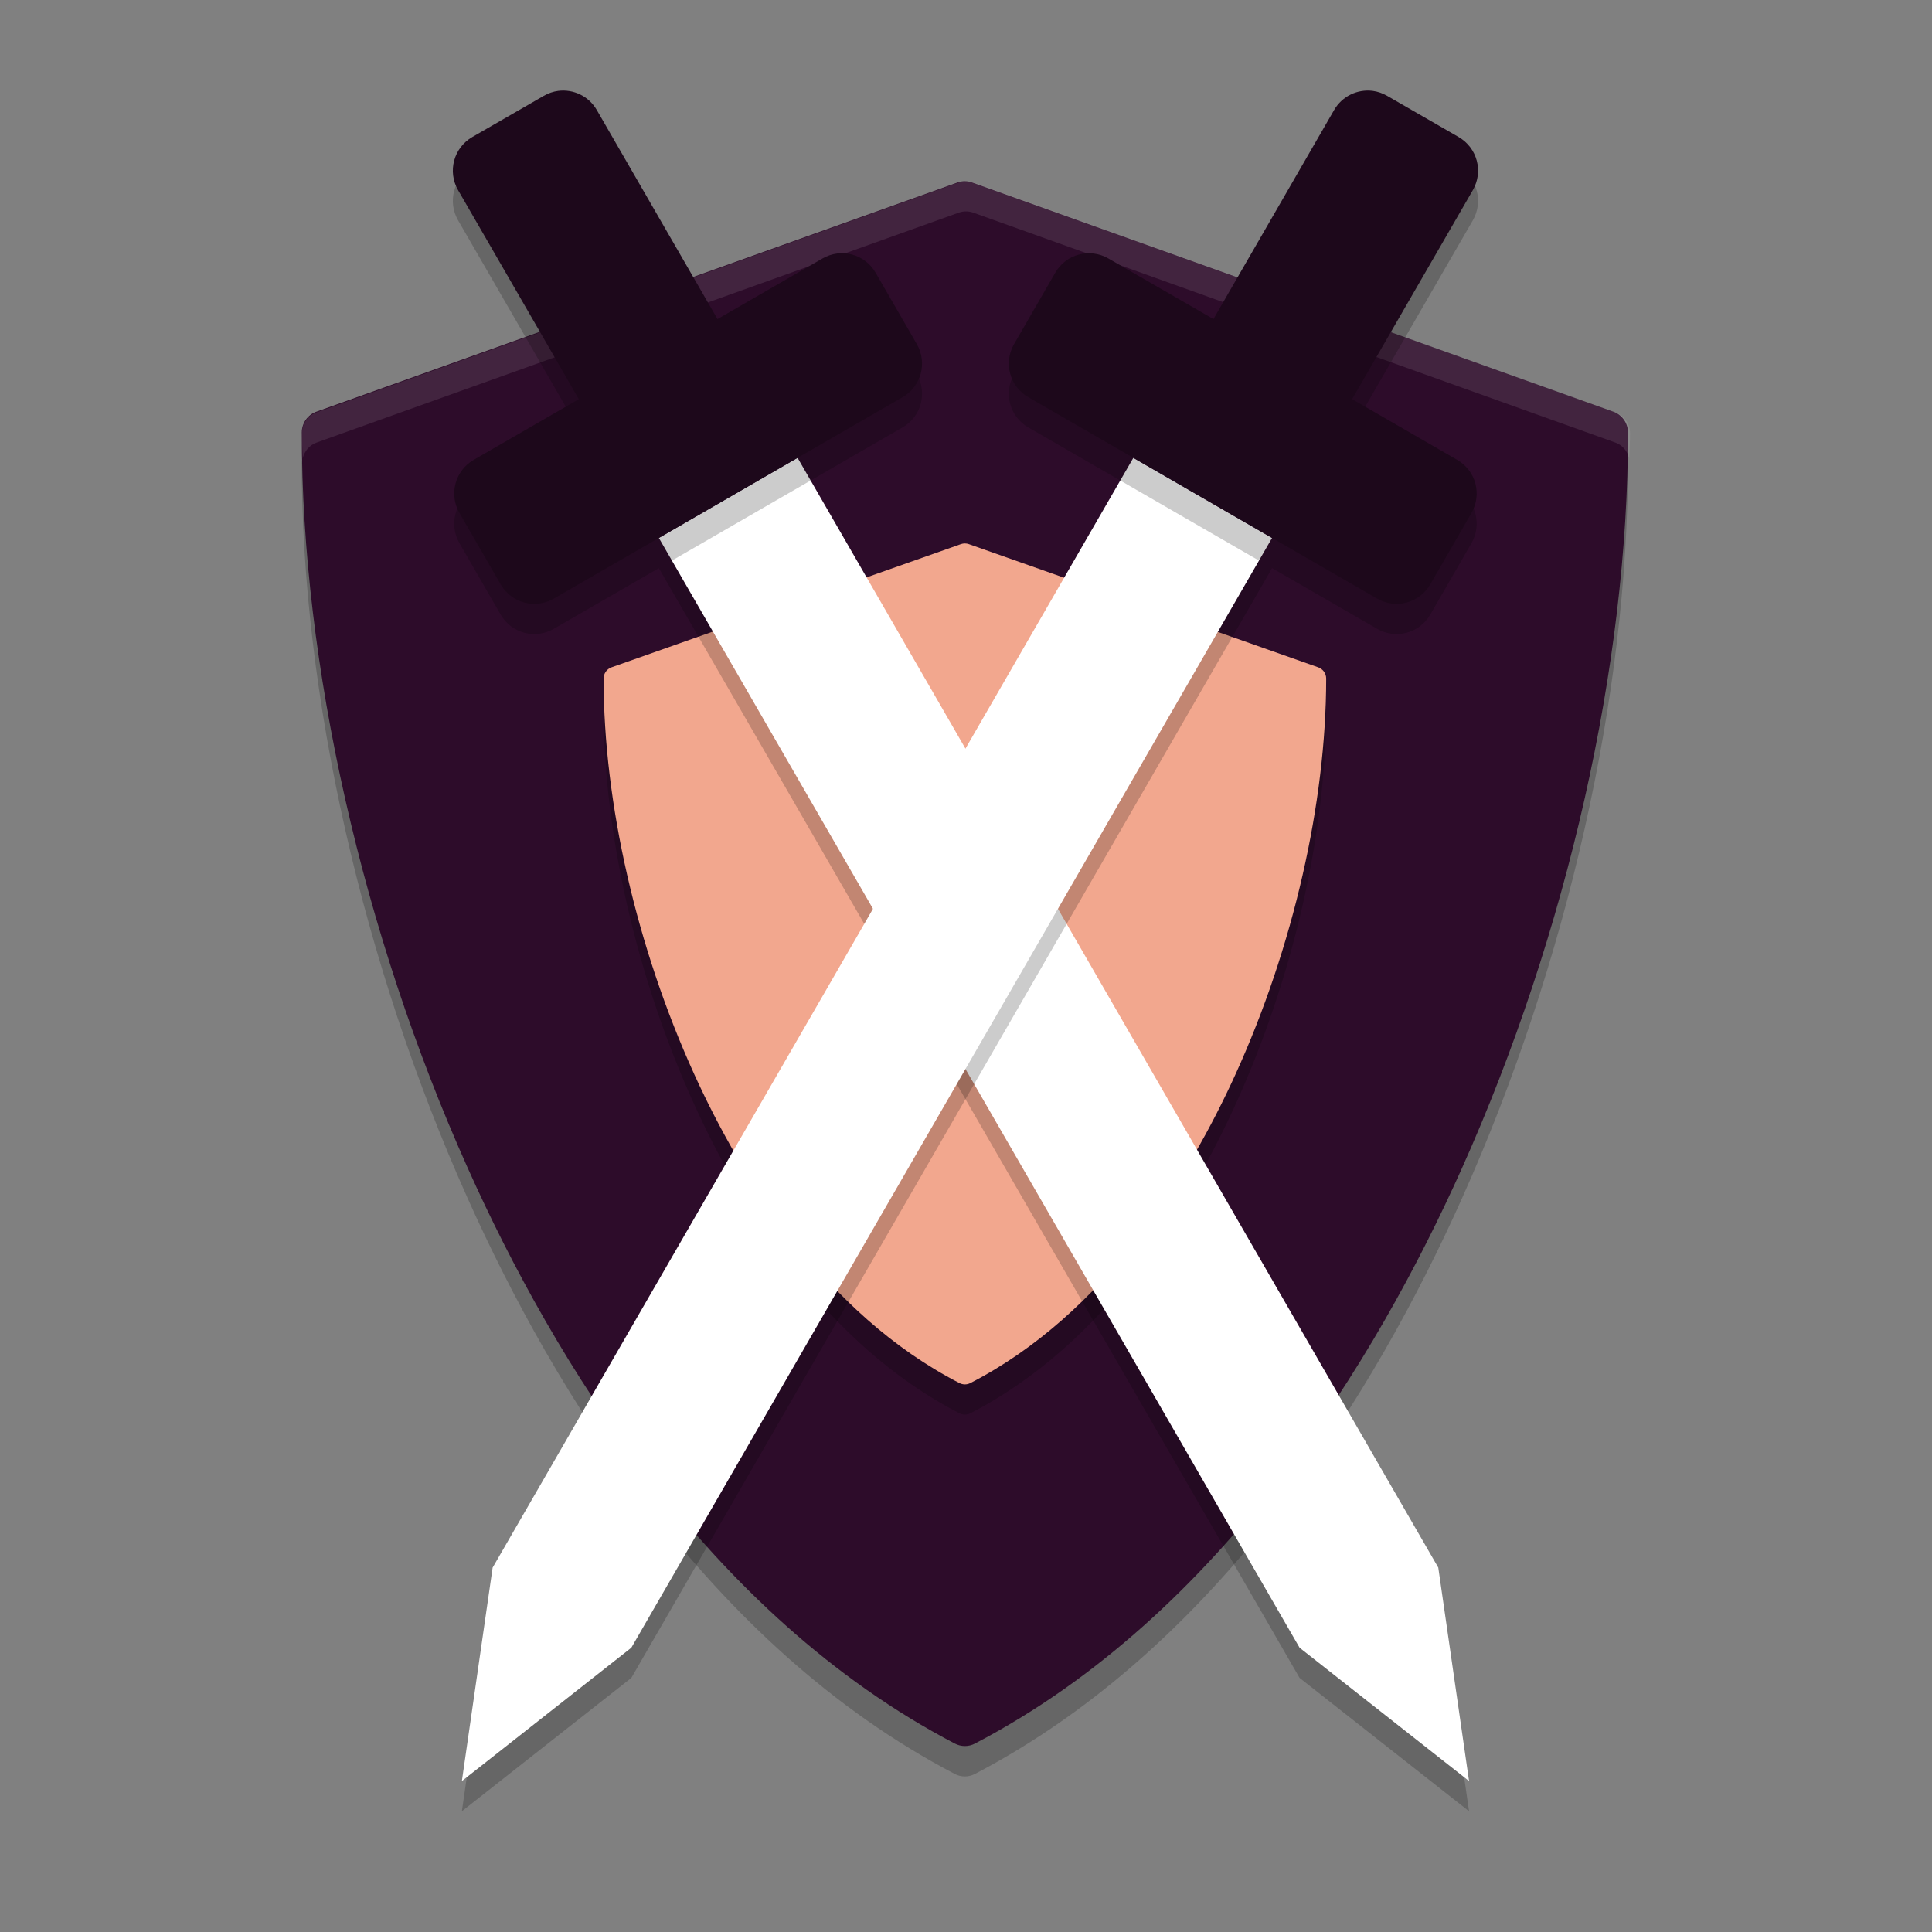 <svg xmlns="http://www.w3.org/2000/svg" width="64" height="64" version="1">
 <rect width="100%" height="100%" fill="#808080" stroke="none"/>
 <g style="opacity:0.2" transform="matrix(0.145,0,0,0.147,6.395,9.003)">
  <path d="m 25.232,41.855 c -0.118,0.427 -0.403,0.787 -0.403,1.245 0,52.278 13.832,112.71 37.954,165.8 19.566,43.069 54.756,100.51 111.25,129.62 0.719,0.37 1.5,0.556 2.286,0.556 0.786,0 1.567,-0.186 2.286,-0.556 56.496,-29.106 91.686,-86.55 111.25,-129.62 24.121,-53.094 37.954,-113.53 37.954,-165.8 0,-0.458 -0.285,-0.818 -0.403,-1.245 -1.951,49.319 -15.291,104.49 -37.55,153.49 -19.567,43.069 -54.757,100.51 -111.25,129.62 -0.719,0.37 -1.5,0.556 -2.286,0.556 -0.786,0 -1.567,-0.186 -2.286,-0.556 -56.49,-29.11 -91.681,-86.55 -111.25,-129.62 -22.257,-48.99 -35.596,-104.17 -37.548,-153.48 z"/>
 </g>
 <g style="fill:#2d0c2a" transform="matrix(0.145,0,0,0.147,6.395,6.003)">
  <path style="fill:#2d0c2a" d="M 324.48,51.943 177.99,0.285 c -1.076,-0.38 -2.25,-0.38 -3.326,0 L 28.174,51.943 c -1.999,0.705 -3.337,2.595 -3.337,4.715 0,52.278 13.834,112.71 37.956,165.8 19.566,43.069 54.751,100.52 111.25,129.62 0.719,0.37 1.504,0.555 2.29,0.555 0.786,0 1.571,-0.185 2.29,-0.555 56.496,-29.106 91.68,-86.556 111.25,-129.62 24.121,-53.094 37.955,-113.53 37.955,-165.8 0,-2.12 -1.338,-4.01 -3.337,-4.715 z"/>
 </g>
 <g style="opacity:0.2" transform="matrix(0.079,0,0,0.079,18.033,19.002)">
  <path d="M 324.48,51.943 177.99,0.285 c -1.076,-0.38 -2.25,-0.38 -3.326,0 L 28.174,51.943 c -1.999,0.705 -3.337,2.595 -3.337,4.715 0,52.278 13.834,112.71 37.956,165.8 19.566,43.069 54.751,100.52 111.25,129.62 0.719,0.37 1.504,0.555 2.29,0.555 0.786,0 1.571,-0.185 2.29,-0.555 56.496,-29.106 91.68,-86.556 111.25,-129.62 24.121,-53.094 37.955,-113.53 37.955,-165.8 0,-2.12 -1.338,-4.01 -3.337,-4.715 z"/>
 </g>
 <g style="fill:#f2a78e" transform="matrix(0.079,0,0,0.079,18.033,18.002)">
  <path style="fill:#f2a78e" d="M 324.48,51.943 177.99,0.285 c -1.076,-0.38 -2.25,-0.38 -3.326,0 L 28.174,51.943 c -1.999,0.705 -3.337,2.595 -3.337,4.715 0,52.278 13.834,112.71 37.956,165.8 19.566,43.069 54.751,100.52 111.25,129.62 0.719,0.37 1.504,0.555 2.29,0.555 0.786,0 1.571,-0.185 2.29,-0.555 56.496,-29.106 91.68,-86.556 111.25,-129.62 24.121,-53.094 37.955,-113.53 37.955,-165.8 0,-2.12 -1.338,-4.01 -3.337,-4.715 z"/>
 </g>
 <path style="opacity:0.1;fill:#ffffff" d="m 32,6.004 c -0.082,0 -0.164,0.013 -0.242,0.041 L 10.484,13.662 C 10.194,13.766 10,14.045 10,14.357 c 0,0.272 0.017,0.553 0.027,0.83 0.057,-0.239 0.222,-0.441 0.457,-0.525 L 31.758,7.045 c 0.156,-0.056 0.328,-0.056 0.484,0 l 21.271,7.617 c 0.235,0.084 0.4,0.286 0.457,0.525 0.01,-0.277 0.027,-0.558 0.027,-0.83 0,-0.313 -0.194,-0.591 -0.484,-0.695 L 32.242,6.045 C 32.164,6.017 32.082,6.004 32,6.004 Z"/>
 <path style="opacity:0.2" d="M 21.826,18.821 26.421,16.167 47.645,52.929 48.664,60 43.05,55.582 Z"/>
 <path style="fill:#ffffff" d="M 21.826,17.821 26.421,15.167 47.645,51.929 48.664,59 43.05,54.582 Z"/>
 <path style="opacity:0.2" d="m 18.495,4.01 c -0.166,0.021 -0.33,0.077 -0.484,0.166 l -2.365,1.363 c -0.618,0.357 -0.828,1.141 -0.472,1.759 l 4,6.925 -3.482,2.011 c -0.618,0.357 -0.828,1.141 -0.472,1.759 l 1.365,2.365 c 0.357,0.618 1.141,0.828 1.759,0.472 l 11.555,-6.672 c 0.618,-0.357 0.828,-1.141 0.472,-1.759 L 29.006,10.034 C 28.65,9.416 27.865,9.206 27.247,9.563 L 23.768,11.571 19.77,4.645 C 19.502,4.182 18.993,3.948 18.495,4.01 Z"/>
 <path style="fill:#1d081b" d="m 18.495,3.01 c -0.166,0.021 -0.33,0.077 -0.484,0.166 l -2.365,1.363 c -0.618,0.357 -0.828,1.141 -0.472,1.759 l 4,6.925 -3.482,2.011 c -0.618,0.357 -0.828,1.141 -0.472,1.759 l 1.365,2.365 c 0.357,0.618 1.141,0.828 1.759,0.472 l 11.555,-6.672 c 0.618,-0.357 0.828,-1.141 0.472,-1.759 L 29.006,9.034 C 28.65,8.416 27.865,8.205 27.247,8.562 L 23.768,10.57 19.77,3.645 C 19.502,3.181 18.993,2.948 18.495,3.01 Z"/>
 <path style="opacity:0.2" d="M 42.138,18.821 37.543,16.167 16.319,52.929 15.3,60 20.914,55.582 Z"/>
 <path style="fill:#ffffff" d="M 42.138,17.821 37.543,15.167 16.319,51.929 15.3,59 20.914,54.582 Z"/>
 <path style="opacity:0.2" d="m 45.469,4.01 c 0.166,0.021 0.33,0.077 0.484,0.166 l 2.365,1.363 c 0.618,0.357 0.828,1.141 0.472,1.759 l -4,6.925 3.482,2.011 c 0.618,0.357 0.828,1.141 0.472,1.759 l -1.365,2.365 c -0.357,0.618 -1.141,0.828 -1.759,0.472 L 34.064,14.159 c -0.618,-0.357 -0.828,-1.141 -0.472,-1.759 l 1.365,-2.365 c 0.357,-0.618 1.141,-0.828 1.759,-0.472 l 3.48,2.008 3.998,-6.925 c 0.268,-0.463 0.777,-0.697 1.275,-0.635 z"/>
 <path style="fill:#1d081b" d="m 45.469,3.01 c 0.166,0.021 0.33,0.077 0.484,0.166 l 2.365,1.363 c 0.618,0.357 0.828,1.141 0.472,1.759 l -4,6.925 3.482,2.011 c 0.618,0.357 0.828,1.141 0.472,1.759 l -1.365,2.365 c -0.357,0.618 -1.141,0.828 -1.759,0.472 L 34.064,13.158 c -0.618,-0.357 -0.828,-1.141 -0.472,-1.759 l 1.365,-2.365 c 0.357,-0.618 1.141,-0.828 1.759,-0.472 L 40.197,10.57 44.194,3.645 c 0.268,-0.463 0.777,-0.697 1.275,-0.635 z"/>
</svg>
